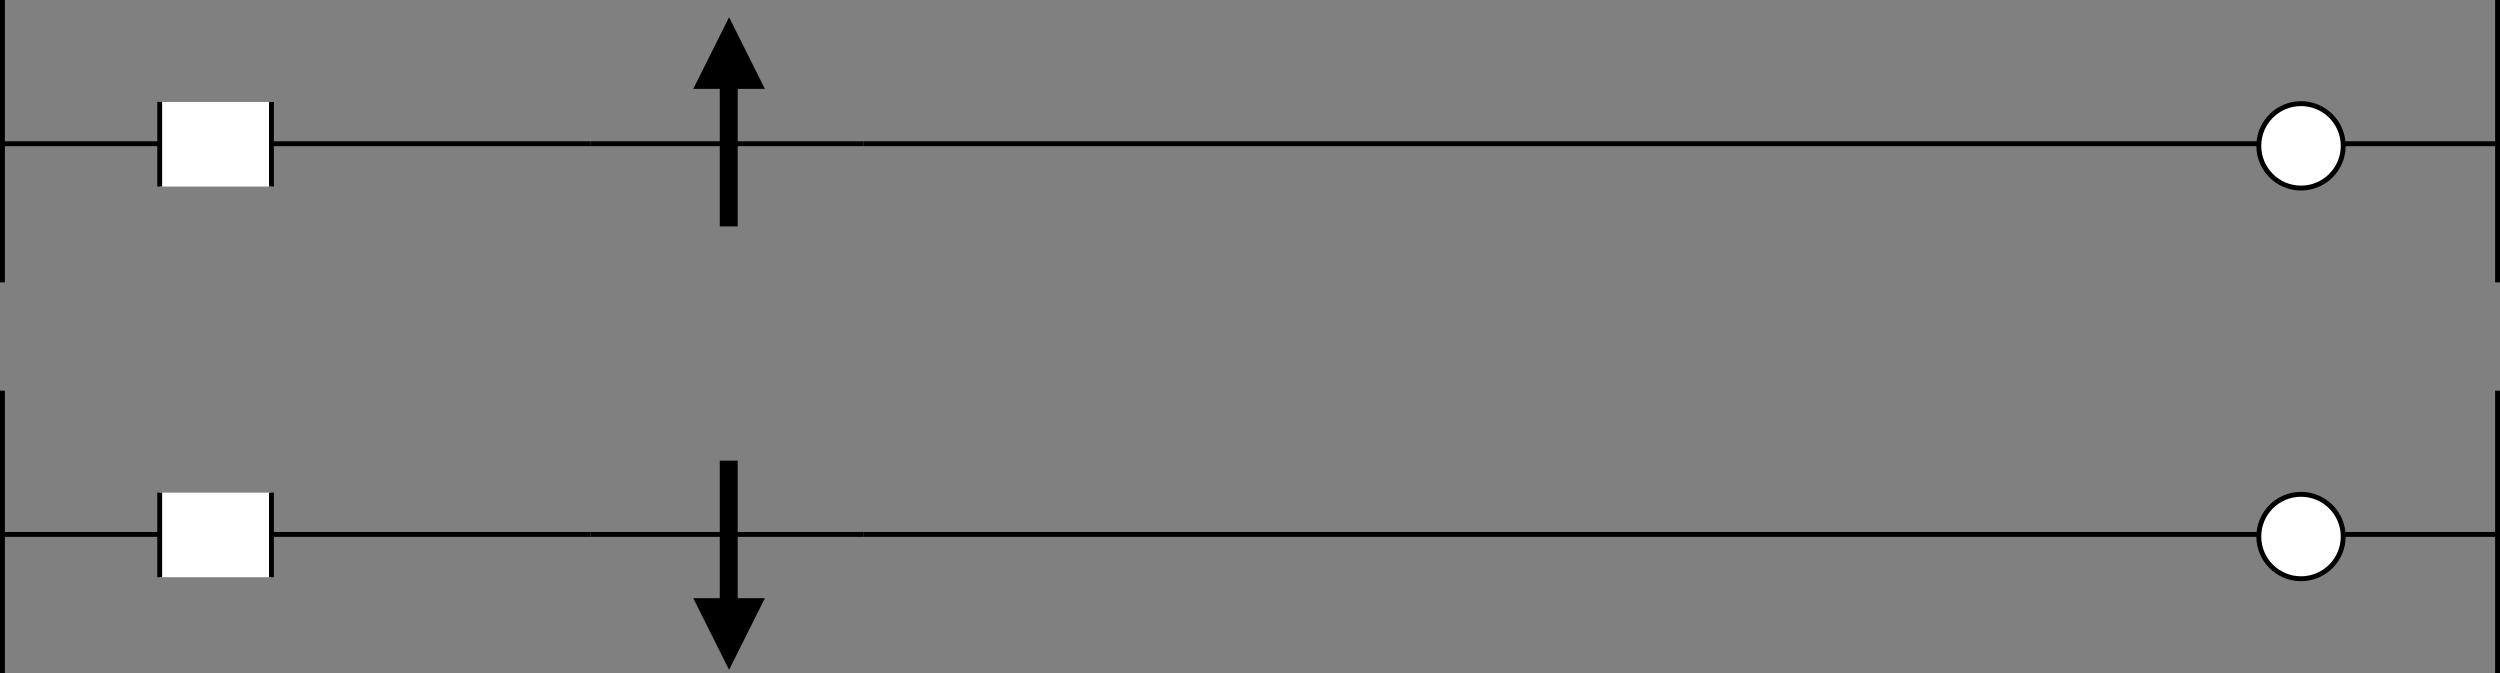 <?xml version="1.0" encoding="utf-8"?>
<!-- Generator: Adobe Illustrator 28.2.0, SVG Export Plug-In . SVG Version: 6.00 Build 0)  -->
<svg version="1.1" id="儗僀儎_xFF0D__1" xmlns="http://www.w3.org/2000/svg" xmlns:xlink="http://www.w3.org/1999/xlink" x="0px"
	 y="0px" width="511.236px" height="137.635px" viewBox="0 0 511.236 137.635" style="enable-background:new 0 0 511.236 137.635;"
	 xml:space="preserve">
<rect x="0" y="0" width="511.236" height="137.635" fill="#808080" stroke="none"/>
<style type="text/css">
	.st0{fill:none;stroke:#000000;}
	.st1{fill:#FFFFFF;}
	.st2{fill:#FFFFFF;stroke:#000000;}
</style>
<line class="st0" x1="0.5" y1="29.392" x2="32.66" y2="29.392"/>
<g>
	<rect x="32.66" y="20.847" class="st1" width="22.845" height="17.301"/>
	<line class="st2" x1="55.506" y1="38.148" x2="55.506" y2="20.847"/>
</g>
<line class="st2" x1="32.66" y1="20.847" x2="32.66" y2="38.148"/>
<line class="st0" x1="55.506" y1="29.392" x2="120.792" y2="29.392"/>
<line class="st0" x1="120.792" y1="29.392" x2="176.536" y2="29.392"/>
<line class="st0" x1="176.536" y1="29.392" x2="510.736" y2="29.392"/>
<path class="st2" d="M470.544,38.458c4.768,0,8.631-3.864,8.631-8.632c0-4.766-3.863-8.631-8.631-8.631s-8.631,3.865-8.631,8.631
	C461.913,34.594,465.775,38.458,470.544,38.458z"/>
<path d="M141.77,18.175l7.324-14.648l7.324,14.648 M150.852,46.3h-3.662V15.684h3.662V46.3z"/>
<line class="st0" x1="0.5" y1="109.283" x2="32.66" y2="109.283"/>
<g>
	<rect x="32.66" y="100.738" class="st1" width="22.845" height="17.301"/>
	<line class="st2" x1="55.506" y1="118.039" x2="55.506" y2="100.738"/>
</g>
<line class="st2" x1="32.66" y1="100.738" x2="32.66" y2="118.039"/>
<line class="st0" x1="55.506" y1="109.283" x2="120.792" y2="109.283"/>
<line class="st0" x1="120.792" y1="109.283" x2="176.536" y2="109.283"/>
<line class="st0" x1="176.536" y1="109.283" x2="510.736" y2="109.283"/>
<path class="st2" d="M470.544,118.349c4.768,0,8.631-3.864,8.631-8.632c0-4.766-3.863-8.631-8.631-8.631s-8.631,3.865-8.631,8.631
	C461.913,114.485,465.775,118.349,470.544,118.349z"/>
<path d="M156.419,122.329l-7.324,14.648l-7.324-14.648 M150.852,124.819h-3.662V94.204h3.662V124.819z"/>
<line class="st0" x1="0.5" y1="0" x2="0.5" y2="57.745"/>
<line class="st0" x1="510.736" y1="0" x2="510.736" y2="57.745"/>
<line class="st0" x1="0.5" y1="79.891" x2="0.5" y2="137.635"/>
<line class="st0" x1="510.736" y1="79.891" x2="510.736" y2="137.635"/>
</svg>

